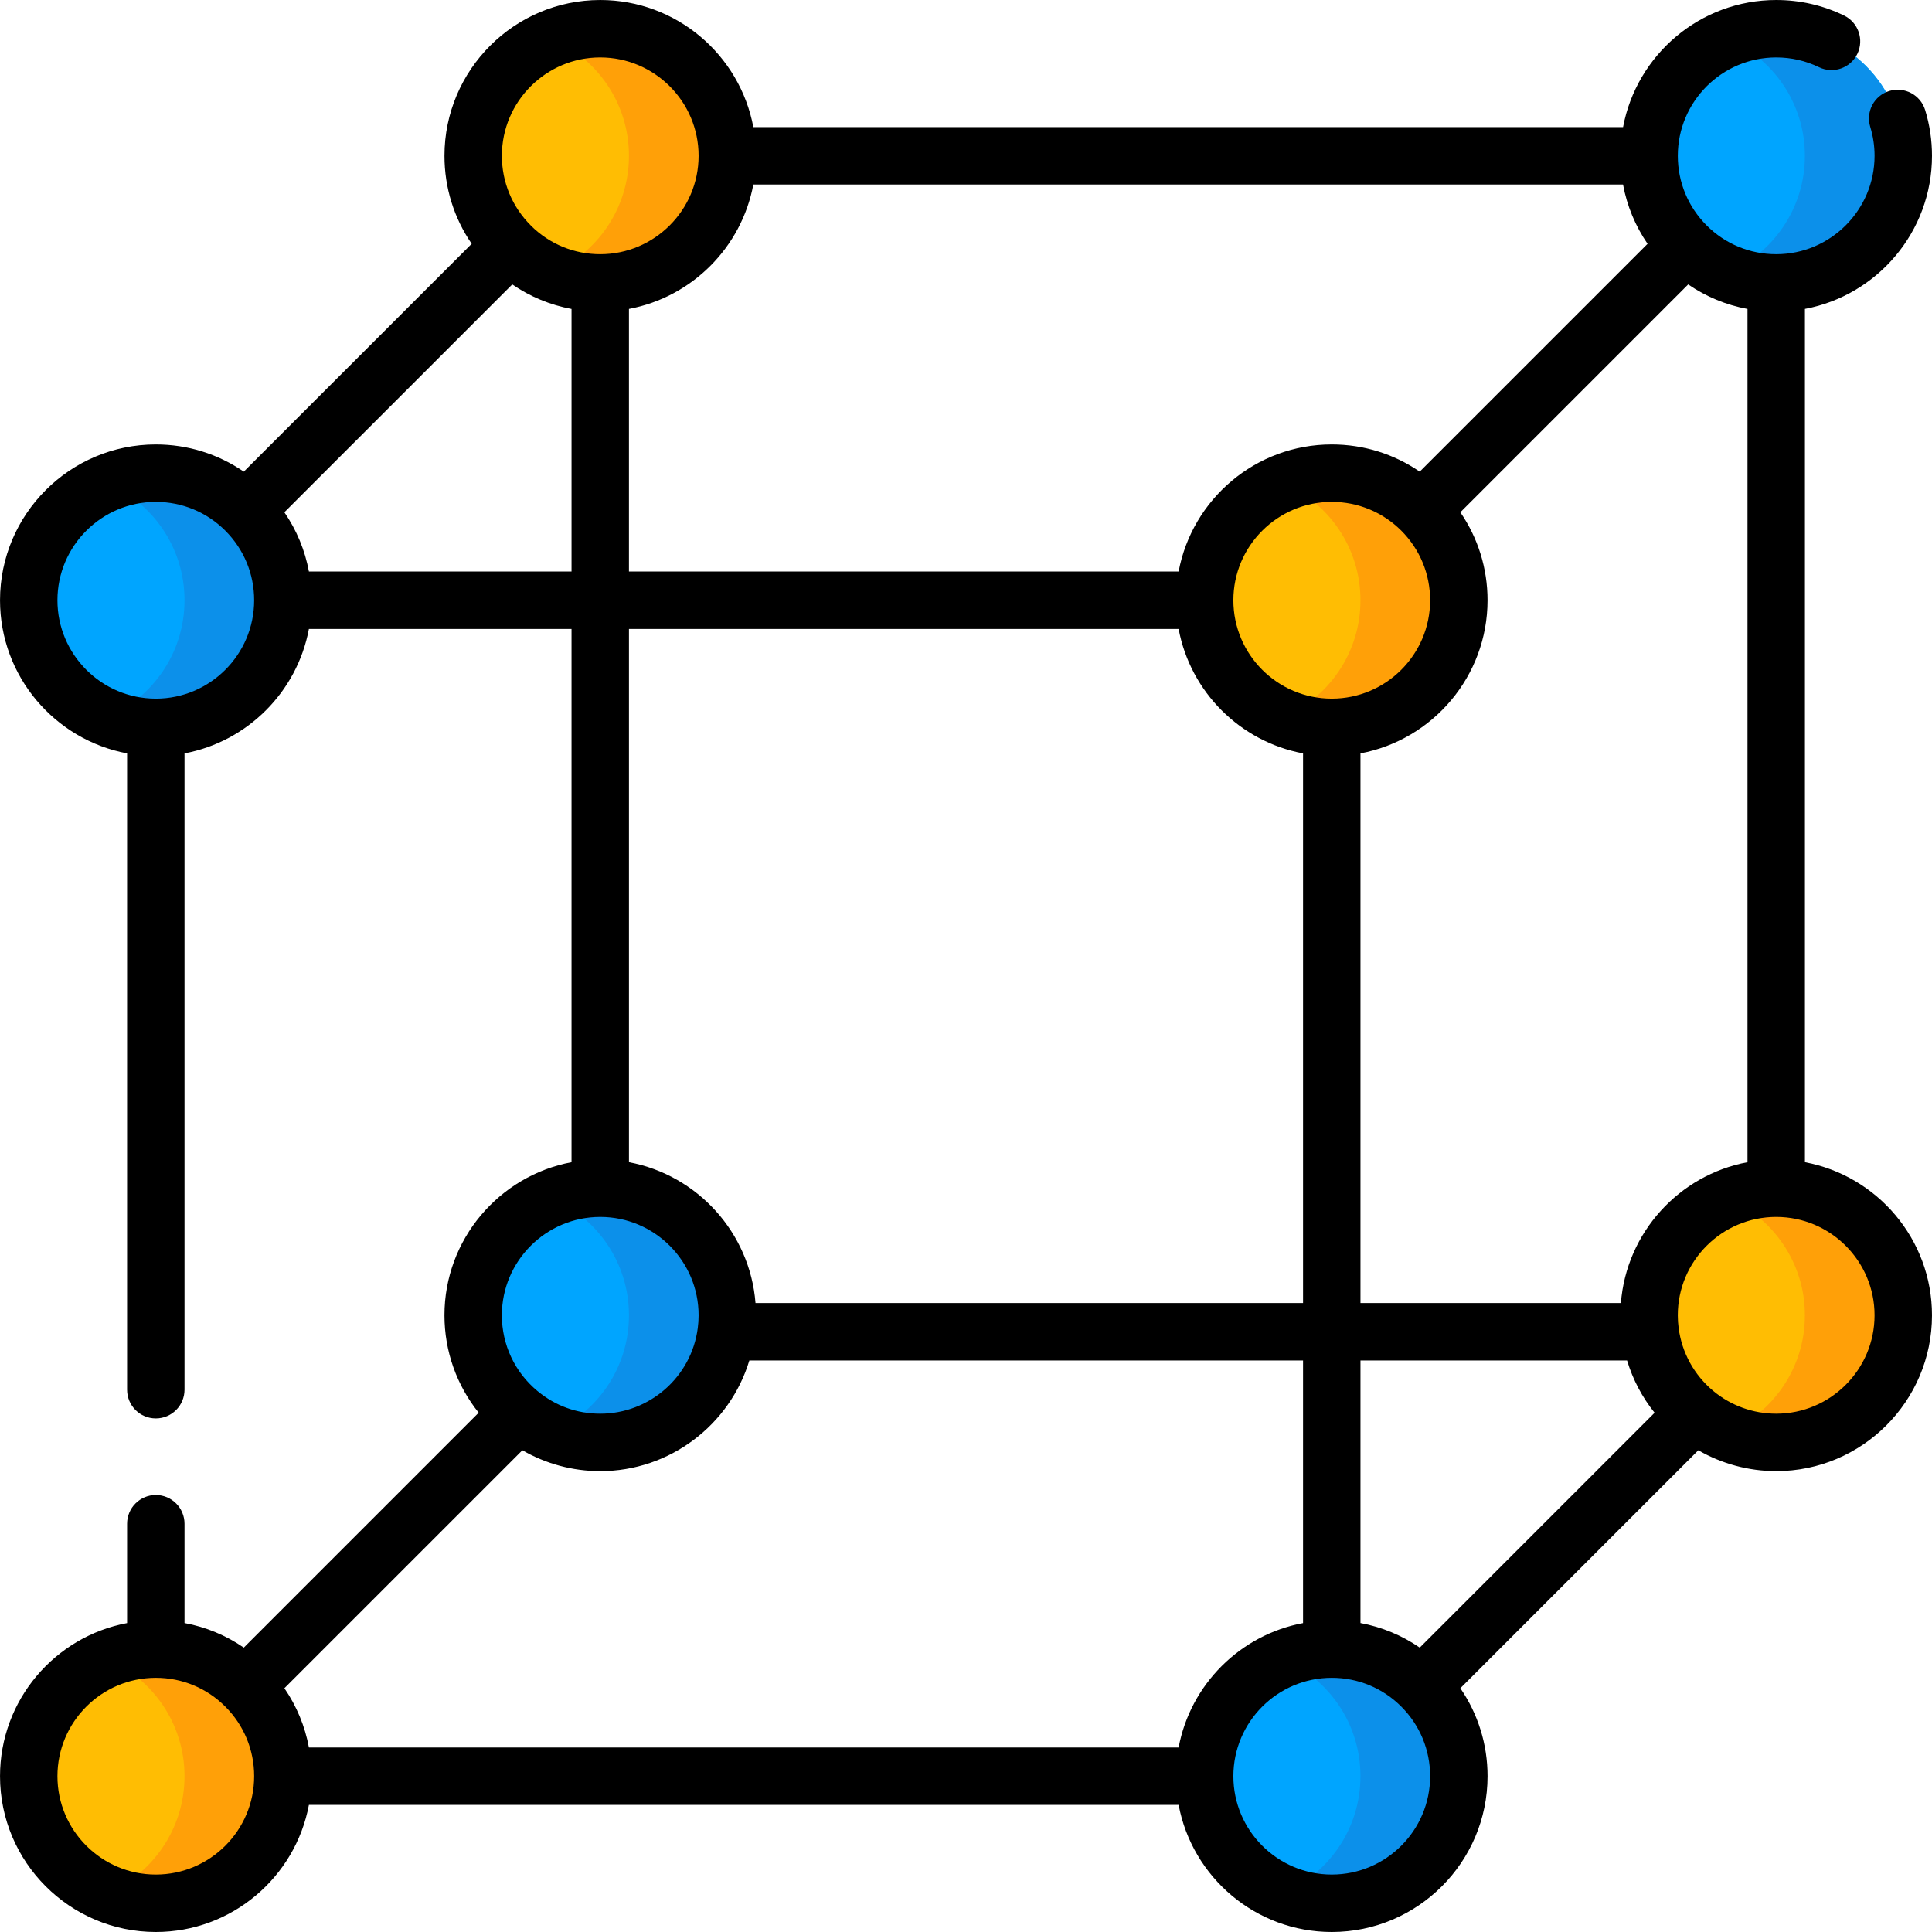 <svg height="512pt" viewBox="0 0 512 512" width="512pt" xmlns="http://www.w3.org/2000/svg"><path d="m74.969 470.711c0 18.602-15.082 33.684-33.684 33.684-18.602 0-33.68-15.082-33.68-33.684 0-18.602 15.078-33.68 33.68-33.68 18.602 0 33.684 15.078 33.684 33.68zm0 0" fill="#ffbd03"/><path d="m192.75 348.57c0 18.605-15.078 33.684-33.68 33.684-18.602 0-33.684-15.078-33.684-33.684 0-18.602 15.082-33.68 33.684-33.68 18.602 0 33.68 15.078 33.68 33.68zm0 0" fill="#00a5ff"/><path d="m74.969 159.07c0 18.602-15.082 33.684-33.684 33.684-18.602 0-33.68-15.082-33.68-33.684 0-18.602 15.078-33.68 33.68-33.68 18.602 0 33.684 15.078 33.684 33.68zm0 0" fill="#00a5ff"/><path d="m192.75 41.289c0 18.602-15.078 33.68-33.68 33.68-18.602 0-33.684-15.078-33.684-33.68 0-18.602 15.082-33.684 33.684-33.684 18.602 0 33.68 15.082 33.68 33.684zm0 0" fill="#ffbd03"/><path d="m504.391 41.289c0 18.602-15.082 33.68-33.684 33.68-18.602 0-33.68-15.078-33.68-33.68 0-18.602 15.078-33.684 33.68-33.684 18.602 0 33.684 15.082 33.684 33.684zm0 0" fill="#00a5ff"/><path d="m386.609 159.07c0 18.602-15.082 33.684-33.684 33.684-18.602 0-33.684-15.082-33.684-33.684 0-18.602 15.082-33.68 33.684-33.68 18.602 0 33.684 15.078 33.684 33.68zm0 0" fill="#ffbd03"/><path d="m386.609 470.711c0 18.602-15.082 33.684-33.684 33.684-18.602 0-33.684-15.082-33.684-33.684 0-18.602 15.082-33.68 33.684-33.68 18.602 0 33.684 15.078 33.684 33.68zm0 0" fill="#00a5ff"/><path d="m504.391 348.57c0 18.605-15.082 33.684-33.684 33.684-18.602 0-33.68-15.078-33.68-33.684 0-18.602 15.078-33.68 33.68-33.68 18.602 0 33.684 15.078 33.684 33.68zm0 0" fill="#ffbd03"/><path d="m41.207 437.031c-4.605 0-8.996.926-12.996 2.602 12.148 5.086 20.688 17.082 20.688 31.078 0 13.992-8.539 25.992-20.688 31.078 4 1.676 8.391 2.602 12.996 2.602 18.602 0 33.684-15.078 33.684-33.68 0-18.605-15.082-33.68-33.684-33.68zm0 0" fill="#ffa008"/><path d="m158.992 314.891c-4.609 0-9 .93-13 2.602 12.152 5.086 20.688 17.086 20.688 31.078 0 13.996-8.535 25.996-20.688 31.082 4 1.672 8.391 2.602 13 2.602 18.602 0 33.68-15.082 33.68-33.684 0-18.602-15.078-33.68-33.68-33.68zm0 0" fill="#0c90ea"/><path d="m41.207 125.391c-4.605 0-8.996.926-12.996 2.602 12.148 5.086 20.688 17.086 20.688 31.078 0 13.996-8.539 25.992-20.688 31.078 4 1.676 8.391 2.602 12.996 2.602 18.602 0 33.684-15.078 33.684-33.68 0-18.602-15.082-33.68-33.684-33.68zm0 0" fill="#0c90ea"/><path d="m158.992 7.609c-4.609 0-9 .926-13 2.602 12.152 5.086 20.688 17.082 20.688 31.078 0 13.992-8.535 25.992-20.688 31.078 4 1.676 8.391 2.602 13 2.602 18.602 0 33.68-15.078 33.68-33.68 0-18.602-15.078-33.68-33.68-33.68zm0 0" fill="#ffa008"/><path d="m470.629 7.609c-4.605 0-8.996.926-12.996 2.602 12.148 5.086 20.684 17.082 20.684 31.078 0 13.992-8.535 25.992-20.684 31.078 4 1.676 8.391 2.602 12.996 2.602 18.602 0 33.684-15.078 33.684-33.68 0-18.602-15.082-33.68-33.684-33.68zm0 0" fill="#0c90ea"/><path d="m352.848 125.391c-4.609 0-8.996.926-12.996 2.602 12.148 5.086 20.684 17.086 20.684 31.078 0 13.996-8.535 25.992-20.684 31.078 4 1.676 8.387 2.602 12.996 2.602 18.602 0 33.684-15.078 33.684-33.68 0-18.602-15.082-33.68-33.684-33.68zm0 0" fill="#ffa008"/><path d="m352.848 437.031c-4.609 0-8.996.926-12.996 2.602 12.148 5.086 20.684 17.082 20.684 31.078 0 13.992-8.535 25.992-20.684 31.078 4 1.676 8.387 2.602 12.996 2.602 18.602 0 33.684-15.078 33.684-33.68 0-18.605-15.082-33.68-33.684-33.68zm0 0" fill="#0c90ea"/><path d="m470.629 314.891c-4.605 0-8.996.93-12.996 2.602 12.148 5.086 20.684 17.086 20.684 31.078 0 13.996-8.535 25.996-20.684 31.082 4 1.672 8.391 2.602 12.996 2.602 18.602 0 33.684-15.082 33.684-33.684 0-18.602-15.082-33.68-33.684-33.68zm0 0" fill="#ffa008"/><path d="m478.324 307.996v-226.129c19.141-3.582 33.676-20.41 33.676-40.582 0-4.133-.609-8.219-1.816-12.137-1.234-4.02-5.5-6.273-9.508-5.039-4.02 1.234-6.273 5.492-5.039 9.512.758 2.469 1.145 5.047 1.145 7.664 0 14.379-11.695 26.078-26.066 26.078-6.973 0-13.523-2.711-18.445-7.633-4.922-4.926-7.633-11.473-7.633-18.445 0-14.371 11.699-26.066 26.078-26.066 3.977 0 7.793.871 11.34 2.586 3.781 1.836 8.332.25 10.164-3.531s.25-8.336-3.531-10.168c-5.633-2.723-11.68-4.105-17.973-4.105-20.172 0-37 14.535-40.586 33.676h-230.488c-3.586-19.141-20.406-33.676-40.57-33.676-22.766 0-41.285 18.52-41.285 41.285 0 8.445 2.527 16.5 7.215 23.32l-60.398 60.387c-6.82-4.684-14.875-7.211-23.316-7.211-22.766 0-41.285 18.523-41.285 41.289 0 20.168 14.535 36.996 33.676 40.582v168.637c0 4.203 3.406 7.609 7.609 7.609s7.609-3.406 7.609-7.609v-168.637c16.676-3.125 29.844-16.297 32.965-32.973h69.598v141.316c-19.141 3.582-33.676 20.406-33.676 40.57 0 9.512 3.246 18.566 9.07 25.816l-62.246 62.25c-4.73-3.254-10.062-5.465-15.711-6.512v-26.316c0-4.203-3.406-7.613-7.609-7.613s-7.609 3.41-7.609 7.613v26.328c-19.141 3.582-33.676 20.41-33.676 40.582 0 22.766 18.52 41.285 41.285 41.285 20.164 0 36.988-14.535 40.574-33.676h230.488c3.586 19.141 20.41 33.676 40.582 33.676 22.766 0 41.285-18.52 41.285-41.285 0-8.441-2.527-16.496-7.211-23.316l63.066-63.062c6.234 3.594 13.363 5.527 20.641 5.527 22.766 0 41.285-18.523 41.285-41.297.004-20.164-14.531-36.988-33.672-40.57zm-117.785 122.125v-69.582h70.652c1.523 5.051 3.996 9.742 7.297 13.855l-62.238 62.238c-4.73-3.254-10.062-5.465-15.711-6.512zm-48.191 32.98h-230.48c-1.047-5.641-3.254-10.969-6.504-15.703l63.07-63.066c6.23 3.598 13.355 5.535 20.633 5.535 18.41 0 34.355-12.23 39.516-29.324h146.738v69.59c-16.676 3.117-29.852 16.293-32.973 32.969zm117.207-117.781h-69.016v-145.668c19.145-3.586 33.676-20.414 33.676-40.582 0-8.438-2.523-16.492-7.211-23.312l60.383-60.383c4.734 3.25 10.066 5.457 15.719 6.504v226.117c-18.109 3.387-32.086 18.621-33.551 37.324zm-58.195-204.691c0 .004.004.004.004.008h.004c4.922 4.934 7.629 11.48 7.629 18.434 0 14.379-11.691 26.074-26.066 26.074-14.379 0-26.074-11.695-26.074-26.074 0-14.375 11.695-26.066 26.074-26.066 6.957 0 13.504 2.711 18.43 7.625zm-171.719-91.73h230.48c1.043 5.648 3.254 10.98 6.504 15.715l-60.383 60.379c-6.816-4.684-14.871-7.211-23.312-7.211-20.168 0-36.996 14.535-40.582 33.68h-145.668v-69.594c16.672-3.121 29.84-16.293 32.961-32.969zm-40.57-33.68c14.371 0 26.066 11.695 26.066 26.066 0 14.379-11.695 26.078-26.066 26.078-6.871 0-13.328-2.637-18.23-7.43-.062-.07-.133-.141-.199-.211-4.926-4.934-7.637-11.48-7.637-18.438 0-14.371 11.691-26.066 26.066-26.066zm-117.785 169.926c-14.371 0-26.066-11.695-26.066-26.074 0-14.375 11.695-26.066 26.066-26.066 6.953 0 13.5 2.711 18.426 7.625.004 0 .004.004.008.008 0 0 .004 0 .004.004 4.922 4.934 7.629 11.477 7.629 18.43 0 14.379-11.691 26.074-26.066 26.074zm40.582-33.684c-1.047-5.641-3.254-10.969-6.508-15.703l60.395-60.383c4.73 3.25 10.059 5.457 15.707 6.504v69.582zm230.48 15.219c3.121 16.68 16.293 29.852 32.973 32.973v145.668h-145.105c-1.465-18.703-15.434-33.938-33.535-37.324v-141.316zm-153.277 155.82c14.371 0 26.066 11.695 26.066 26.066 0 1.16-.074 2.285-.223 3.391-1.664 12.934-12.777 22.688-25.848 22.688-6.172 0-11.93-2.082-16.668-6.035-5.973-4.961-9.398-12.266-9.398-20.043.004-14.371 11.695-26.066 26.07-26.066zm-117.785 174.281c-14.371 0-26.066-11.695-26.066-26.066 0-14.379 11.695-26.078 26.066-26.078 6.965 0 13.504 2.711 18.422 7.633.004.004.008.008.012.012s.004.004.008.008c4.918 4.934 7.625 11.477 7.625 18.426 0 14.371-11.691 26.066-26.066 26.066zm311.645 0c-14.379 0-26.074-11.695-26.074-26.066 0-14.379 11.695-26.078 26.074-26.078 6.969 0 13.512 2.711 18.43 7.637 0 .004.004.004.004.008h.004c4.922 4.934 7.629 11.48 7.629 18.434 0 14.371-11.691 26.066-26.066 26.066zm117.785-122.137c-6.094 0-12.012-2.137-16.672-6.02-5.082-4.23-8.344-10.152-9.191-16.715-.145-1.062-.219-2.191-.219-3.344 0-14.375 11.699-26.066 26.078-26.066 14.375 0 26.066 11.691 26.066 26.066.004 14.379-11.691 26.078-26.062 26.078zm0 0"/></svg>